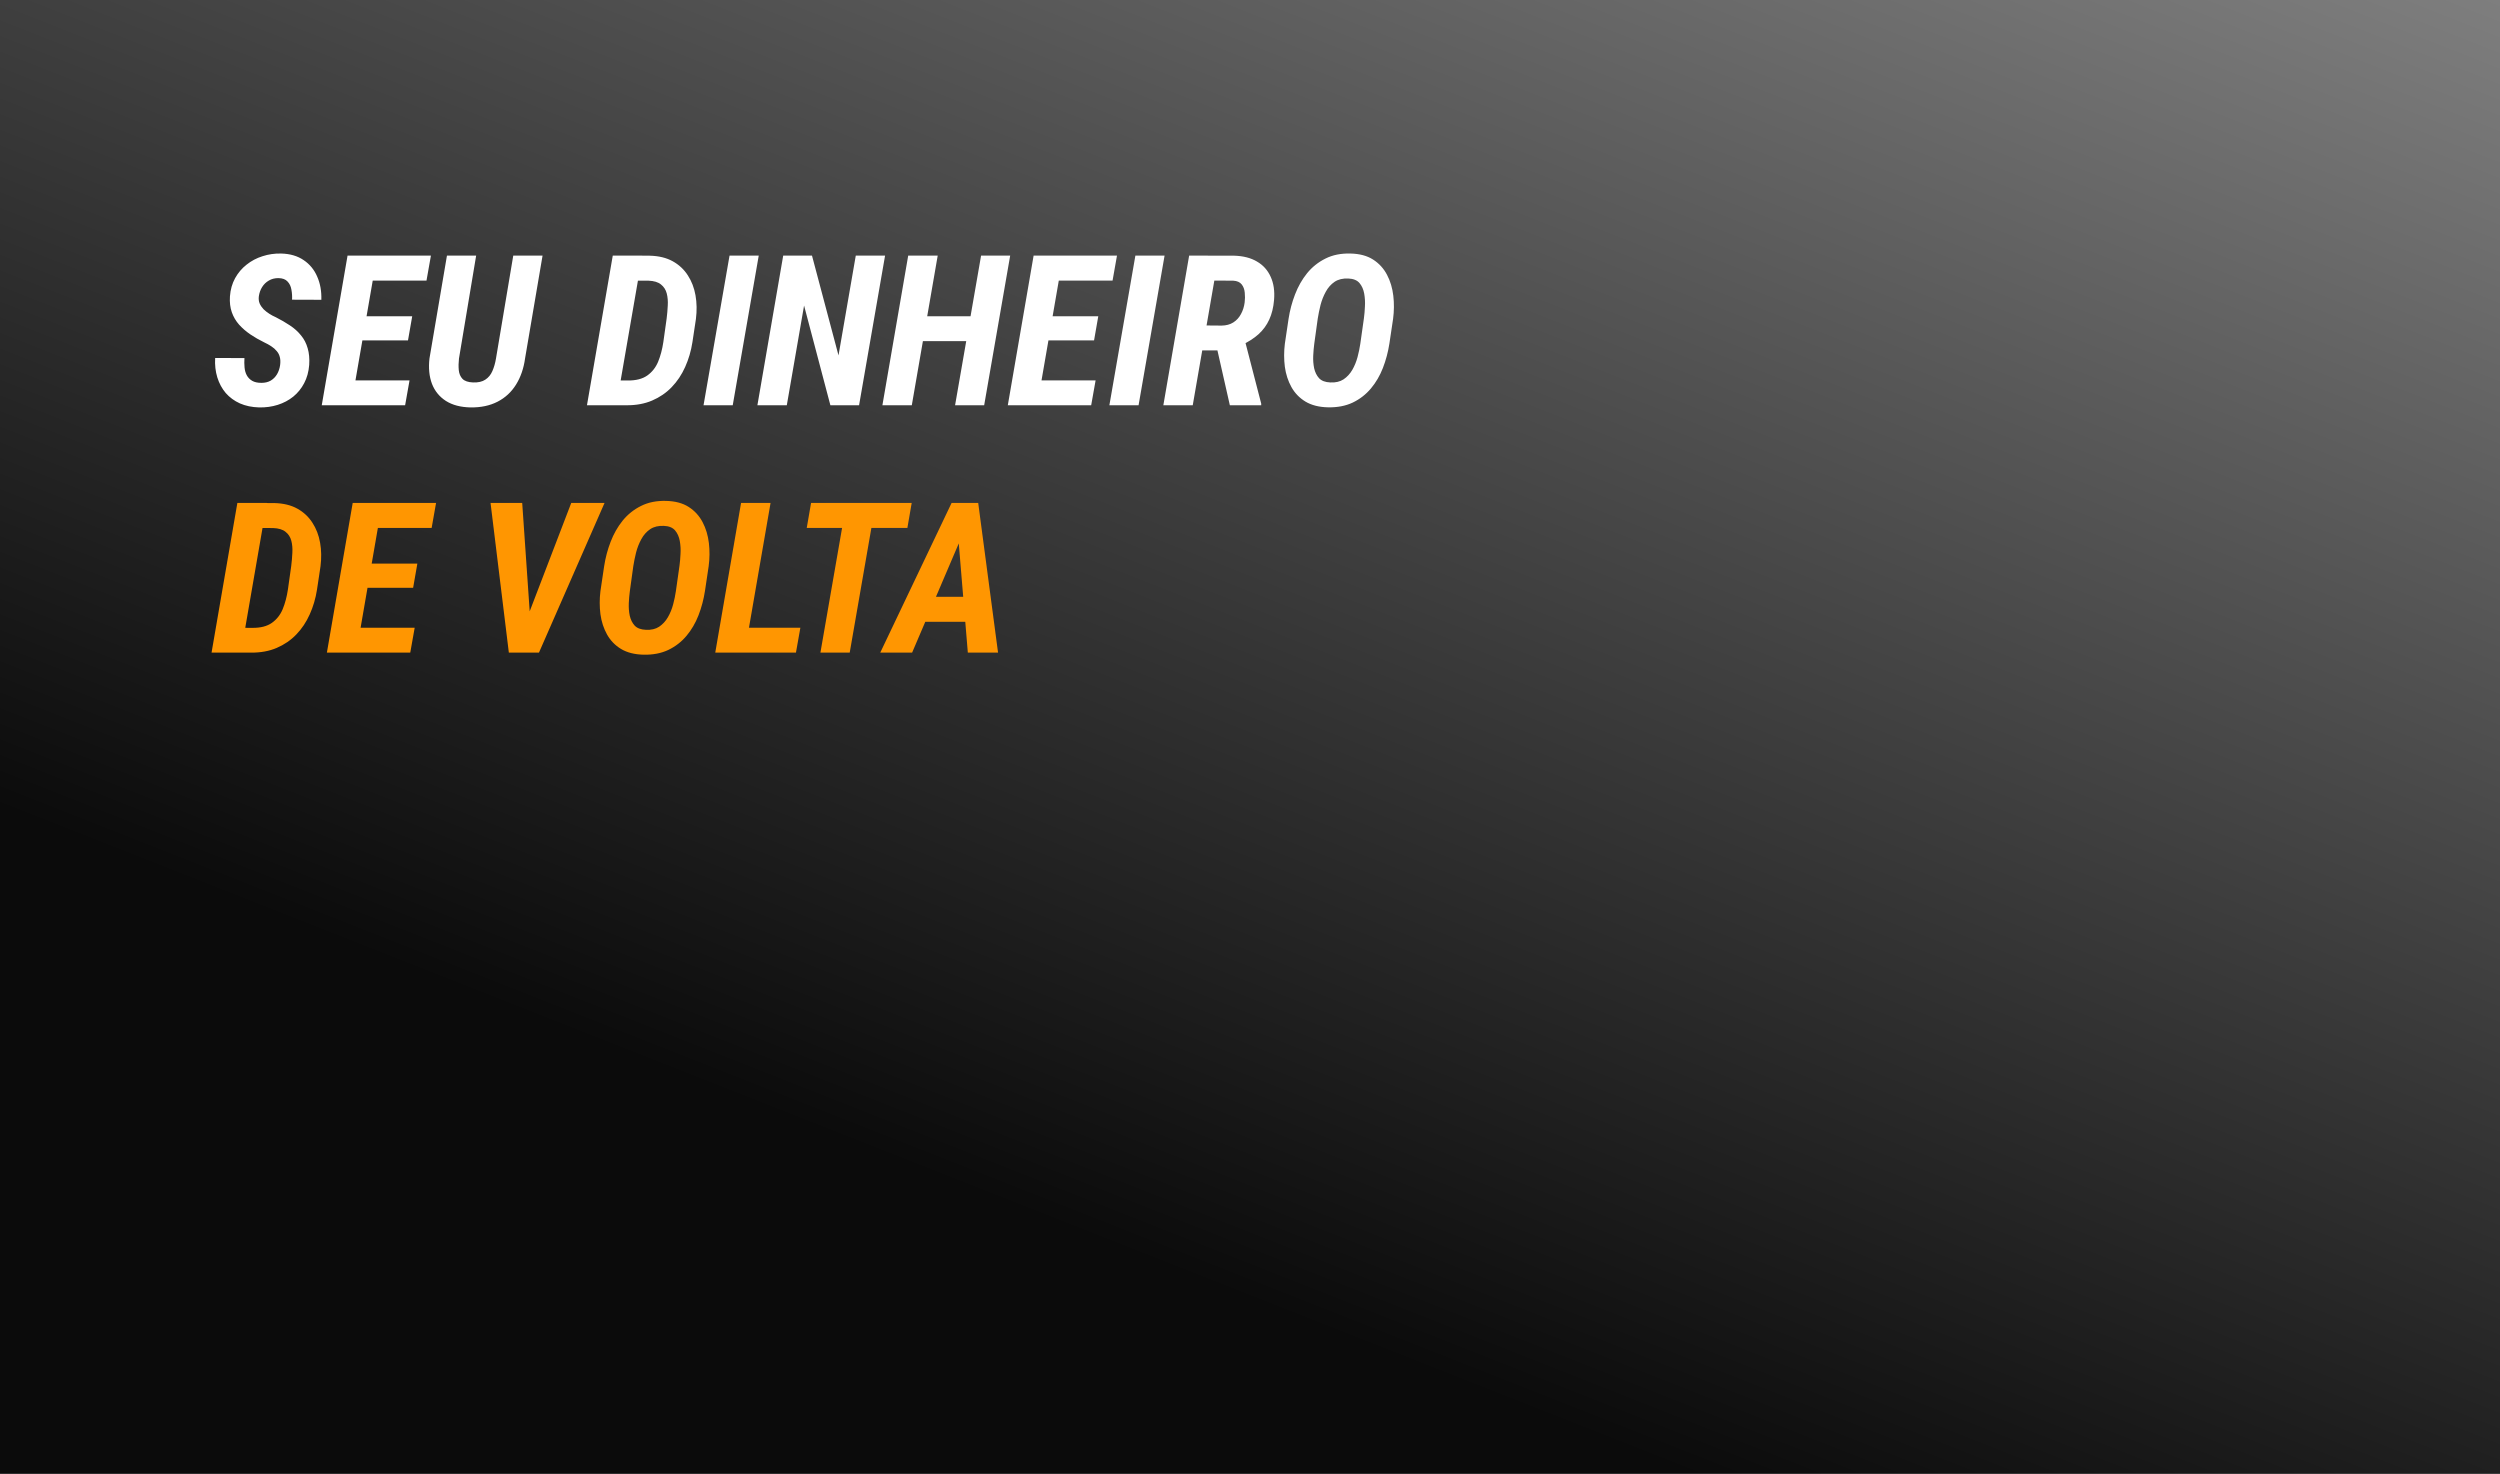 <svg width="475" height="280" viewBox="0 0 475 280" fill="none" xmlns="http://www.w3.org/2000/svg">
<rect x="0" y="0" width="475" height="280" fill="#333333" stroke="none"/>
<rect width="475" height="280" fill="url(#paint0_linear_12_9)"/>
<path d="M53.223 69.363C53.301 68.777 53.281 68.269 53.164 67.84C53.06 67.41 52.865 67.033 52.578 66.707C52.305 66.368 51.966 66.069 51.562 65.809C51.159 65.535 50.703 65.281 50.195 65.047C49.258 64.591 48.385 64.09 47.578 63.543C46.771 62.996 46.055 62.378 45.43 61.688C44.818 60.997 44.355 60.21 44.043 59.324C43.73 58.426 43.613 57.417 43.691 56.297C43.783 55.021 44.108 53.875 44.668 52.859C45.228 51.844 45.957 50.984 46.855 50.281C47.754 49.565 48.763 49.031 49.883 48.68C51.003 48.315 52.175 48.146 53.398 48.172C55.104 48.211 56.536 48.628 57.695 49.422C58.854 50.203 59.714 51.251 60.273 52.566C60.846 53.868 61.107 55.333 61.055 56.961L55.488 56.941C55.527 56.316 55.488 55.685 55.371 55.047C55.267 54.409 55.02 53.888 54.629 53.484C54.251 53.068 53.672 52.853 52.891 52.84C52.2 52.84 51.595 52.996 51.074 53.309C50.553 53.608 50.13 54.018 49.805 54.539C49.479 55.06 49.271 55.646 49.18 56.297C49.115 56.805 49.167 57.26 49.336 57.664C49.518 58.068 49.766 58.432 50.078 58.758C50.404 59.07 50.768 59.357 51.172 59.617C51.575 59.878 51.979 60.092 52.383 60.262C53.359 60.757 54.258 61.277 55.078 61.824C55.911 62.371 56.615 63.003 57.188 63.719C57.773 64.422 58.197 65.236 58.457 66.16C58.73 67.085 58.828 68.139 58.75 69.324C58.646 70.639 58.327 71.798 57.793 72.801C57.272 73.803 56.582 74.656 55.723 75.359C54.863 76.049 53.88 76.57 52.773 76.922C51.667 77.273 50.482 77.436 49.219 77.41C47.865 77.371 46.654 77.117 45.586 76.648C44.518 76.167 43.62 75.509 42.891 74.676C42.175 73.829 41.641 72.84 41.289 71.707C40.938 70.561 40.801 69.331 40.879 68.016L46.445 68.035C46.406 68.647 46.413 69.24 46.465 69.812C46.517 70.385 46.66 70.887 46.895 71.316C47.129 71.746 47.467 72.091 47.91 72.352C48.353 72.612 48.939 72.742 49.668 72.742C50.358 72.742 50.95 72.599 51.445 72.312C51.94 72.013 52.337 71.609 52.637 71.102C52.936 70.594 53.132 70.014 53.223 69.363ZM77.812 72.273L76.973 77H64.981L65.781 72.273H77.812ZM71.641 48.562L66.719 77H61.133L66.035 48.562H71.641ZM78.32 60.086L77.519 64.676H67.109L67.891 60.086H78.32ZM81.875 48.562L81.035 53.309H69.062L69.902 48.562H81.875ZM97.519 48.562H103.086L99.766 68.074C99.505 69.988 98.932 71.655 98.047 73.074C97.174 74.481 96.009 75.561 94.551 76.316C93.092 77.072 91.374 77.436 89.394 77.41C87.519 77.371 85.963 76.961 84.727 76.18C83.49 75.385 82.604 74.298 82.07 72.918C81.549 71.525 81.393 69.917 81.602 68.094L84.922 48.562H90.469L87.207 68.113C87.116 68.894 87.103 69.63 87.168 70.32C87.233 70.997 87.467 71.551 87.871 71.981C88.275 72.397 88.939 72.625 89.863 72.664C90.84 72.703 91.621 72.527 92.207 72.137C92.806 71.746 93.255 71.199 93.555 70.496C93.867 69.78 94.095 68.986 94.238 68.113L97.519 48.562ZM119.023 77H113.867L114.727 72.273L119.297 72.293C120.833 72.306 122.057 71.993 122.969 71.356C123.893 70.704 124.583 69.832 125.039 68.738C125.495 67.632 125.827 66.382 126.035 64.988L126.66 60.535C126.764 59.715 126.836 58.888 126.875 58.055C126.927 57.221 126.862 56.453 126.68 55.75C126.497 55.047 126.133 54.48 125.586 54.051C125.052 53.608 124.258 53.367 123.203 53.328L117.871 53.309L118.711 48.562L123.438 48.582C125.156 48.621 126.615 48.973 127.812 49.637C129.01 50.301 129.967 51.193 130.684 52.312C131.413 53.432 131.901 54.702 132.148 56.121C132.396 57.54 132.422 59.031 132.227 60.594L131.562 65.008C131.302 66.688 130.84 68.263 130.176 69.734C129.525 71.193 128.672 72.469 127.617 73.562C126.576 74.643 125.339 75.49 123.906 76.102C122.487 76.713 120.859 77.013 119.023 77ZM122.031 48.562L117.109 77H111.523L116.426 48.562H122.031ZM144.16 48.562L139.219 77H133.672L138.613 48.562H144.16ZM168.164 48.562L163.223 77H157.773L152.773 58.055L149.492 77H143.906L148.809 48.562H154.277L159.316 67.527L162.598 48.562H168.164ZM185.918 60.086L185.078 64.812H173.73L174.551 60.086H185.918ZM178.164 48.562L173.242 77H167.656L172.559 48.562H178.164ZM191.934 48.562L186.992 77H181.465L186.406 48.562H191.934ZM208.164 72.273L207.324 77H195.332L196.133 72.273H208.164ZM201.992 48.562L197.07 77H191.484L196.387 48.562H201.992ZM208.672 60.086L207.871 64.676H197.461L198.242 60.086H208.672ZM212.227 48.562L211.387 53.309H199.414L200.254 48.562H212.227ZM221.27 48.562L216.328 77H210.781L215.723 48.562H221.27ZM225.938 48.562L234.531 48.582C236.237 48.634 237.669 49.005 238.828 49.695C240 50.372 240.866 51.336 241.426 52.586C241.999 53.823 242.214 55.294 242.07 57C241.953 58.419 241.647 59.663 241.152 60.73C240.671 61.785 239.993 62.71 239.121 63.504C238.249 64.285 237.181 64.969 235.918 65.555L234.023 66.57H226.562L227.383 61.824L232.109 61.863C232.982 61.85 233.724 61.648 234.336 61.258C234.948 60.867 235.43 60.34 235.781 59.676C236.146 59.012 236.38 58.276 236.484 57.469C236.562 56.857 236.569 56.238 236.504 55.613C236.452 54.988 236.257 54.461 235.918 54.031C235.579 53.602 235.039 53.367 234.297 53.328L230.723 53.309L226.621 77H221.035L225.938 48.562ZM233.672 77L230.801 64.324L236.426 64.305L239.629 76.688V77H233.672ZM264.688 60.574L263.984 65.281C263.737 66.883 263.327 68.426 262.754 69.91C262.181 71.382 261.419 72.684 260.469 73.816C259.518 74.949 258.366 75.841 257.012 76.492C255.658 77.13 254.089 77.43 252.305 77.391C250.599 77.352 249.173 76.987 248.027 76.297C246.895 75.607 246.009 74.689 245.371 73.543C244.733 72.397 244.316 71.115 244.121 69.695C243.939 68.263 243.939 66.805 244.121 65.32L244.824 60.594C245.072 58.979 245.482 57.43 246.055 55.945C246.628 54.448 247.389 53.107 248.34 51.922C249.303 50.737 250.469 49.806 251.836 49.129C253.203 48.439 254.792 48.12 256.602 48.172C258.333 48.211 259.766 48.595 260.898 49.324C262.031 50.053 262.91 51.017 263.535 52.215C264.16 53.4 264.557 54.721 264.727 56.18C264.896 57.625 264.883 59.09 264.688 60.574ZM258.457 65.32L259.141 60.496C259.232 59.832 259.297 59.083 259.336 58.25C259.388 57.404 259.342 56.583 259.199 55.789C259.056 54.982 258.757 54.311 258.301 53.777C257.845 53.243 257.142 52.957 256.191 52.918C255.15 52.866 254.277 53.074 253.574 53.543C252.884 54.012 252.324 54.643 251.895 55.438C251.465 56.219 251.133 57.059 250.898 57.957C250.677 58.855 250.501 59.715 250.371 60.535L249.707 65.34C249.616 66.017 249.551 66.766 249.512 67.586C249.473 68.406 249.531 69.201 249.688 69.969C249.857 70.724 250.169 71.356 250.625 71.863C251.094 72.358 251.803 72.625 252.754 72.664C253.757 72.716 254.596 72.521 255.273 72.078C255.951 71.622 256.504 71.023 256.934 70.281C257.363 69.539 257.695 68.732 257.93 67.859C258.164 66.974 258.34 66.128 258.457 65.32Z" fill="white"/>
<path d="M47.695 124H42.539L43.398 119.273L47.969 119.293C49.505 119.306 50.729 118.993 51.641 118.355C52.565 117.704 53.255 116.832 53.711 115.738C54.167 114.632 54.499 113.382 54.707 111.988L55.332 107.535C55.436 106.715 55.508 105.888 55.547 105.055C55.599 104.221 55.534 103.453 55.352 102.75C55.169 102.047 54.805 101.48 54.258 101.051C53.724 100.608 52.93 100.367 51.875 100.328L46.543 100.309L47.383 95.562L52.109 95.582C53.828 95.621 55.286 95.973 56.484 96.637C57.682 97.301 58.639 98.193 59.355 99.312C60.085 100.432 60.573 101.702 60.82 103.121C61.068 104.54 61.094 106.031 60.898 107.594L60.234 112.008C59.974 113.688 59.512 115.263 58.848 116.734C58.197 118.193 57.344 119.469 56.289 120.562C55.247 121.643 54.01 122.49 52.578 123.102C51.159 123.714 49.531 124.013 47.695 124ZM50.703 95.562L45.781 124H40.195L45.098 95.562H50.703ZM78.789 119.273L77.949 124H65.957L66.758 119.273H78.789ZM72.617 95.562L67.695 124H62.109L67.012 95.562H72.617ZM79.297 107.086L78.496 111.676H68.086L68.867 107.086H79.297ZM82.852 95.562L82.012 100.309H70.039L70.879 95.562H82.852ZM100.059 117.672L108.535 95.562H114.863L102.402 124H98.262L100.059 117.672ZM99.219 95.562L100.781 118.16L100.684 124H96.68L93.203 95.562H99.219ZM134.648 107.574L133.945 112.281C133.698 113.883 133.288 115.426 132.715 116.91C132.142 118.382 131.38 119.684 130.43 120.816C129.479 121.949 128.327 122.841 126.973 123.492C125.618 124.13 124.049 124.43 122.266 124.391C120.56 124.352 119.134 123.987 117.988 123.297C116.855 122.607 115.97 121.689 115.332 120.543C114.694 119.397 114.277 118.115 114.082 116.695C113.9 115.263 113.9 113.805 114.082 112.32L114.785 107.594C115.033 105.979 115.443 104.43 116.016 102.945C116.589 101.448 117.35 100.107 118.301 98.922C119.264 97.737 120.43 96.806 121.797 96.129C123.164 95.439 124.753 95.12 126.562 95.172C128.294 95.211 129.727 95.595 130.859 96.324C131.992 97.053 132.871 98.017 133.496 99.215C134.121 100.4 134.518 101.721 134.688 103.18C134.857 104.625 134.844 106.09 134.648 107.574ZM128.418 112.32L129.102 107.496C129.193 106.832 129.258 106.083 129.297 105.25C129.349 104.404 129.303 103.583 129.16 102.789C129.017 101.982 128.717 101.311 128.262 100.777C127.806 100.243 127.103 99.957 126.152 99.918C125.111 99.866 124.238 100.074 123.535 100.543C122.845 101.012 122.285 101.643 121.855 102.438C121.426 103.219 121.094 104.059 120.859 104.957C120.638 105.855 120.462 106.715 120.332 107.535L119.668 112.34C119.577 113.017 119.512 113.766 119.473 114.586C119.434 115.406 119.492 116.201 119.648 116.969C119.818 117.724 120.13 118.355 120.586 118.863C121.055 119.358 121.764 119.625 122.715 119.664C123.717 119.716 124.557 119.521 125.234 119.078C125.911 118.622 126.465 118.023 126.895 117.281C127.324 116.539 127.656 115.732 127.891 114.859C128.125 113.974 128.301 113.128 128.418 112.32ZM152.07 119.273L151.23 124H139.746L140.566 119.273H152.07ZM146.406 95.562L141.484 124H135.898L140.801 95.562H146.406ZM166.387 95.562L161.445 124H155.879L160.82 95.562H166.387ZM173.223 95.562L172.402 100.309H153.281L154.102 95.562H173.223ZM183.164 100.914L173.301 124H167.246L180.801 95.562H184.609L183.164 100.914ZM183.887 124L181.934 100.445L182.246 95.562H185.859L189.629 124H183.887ZM185.898 113.395L185.059 118.141H172.559L173.398 113.395H185.898Z" fill="#FF9601"/>
<defs>
<linearGradient id="paint0_linear_12_9" x1="442" y1="-96.5" x2="297" y2="271" gradientUnits="userSpaceOnUse">
<stop stop-color="#9A9A9A"/>
<stop offset="1" stop-color="#0B0B0B"/>
</linearGradient>
</defs>
</svg>

